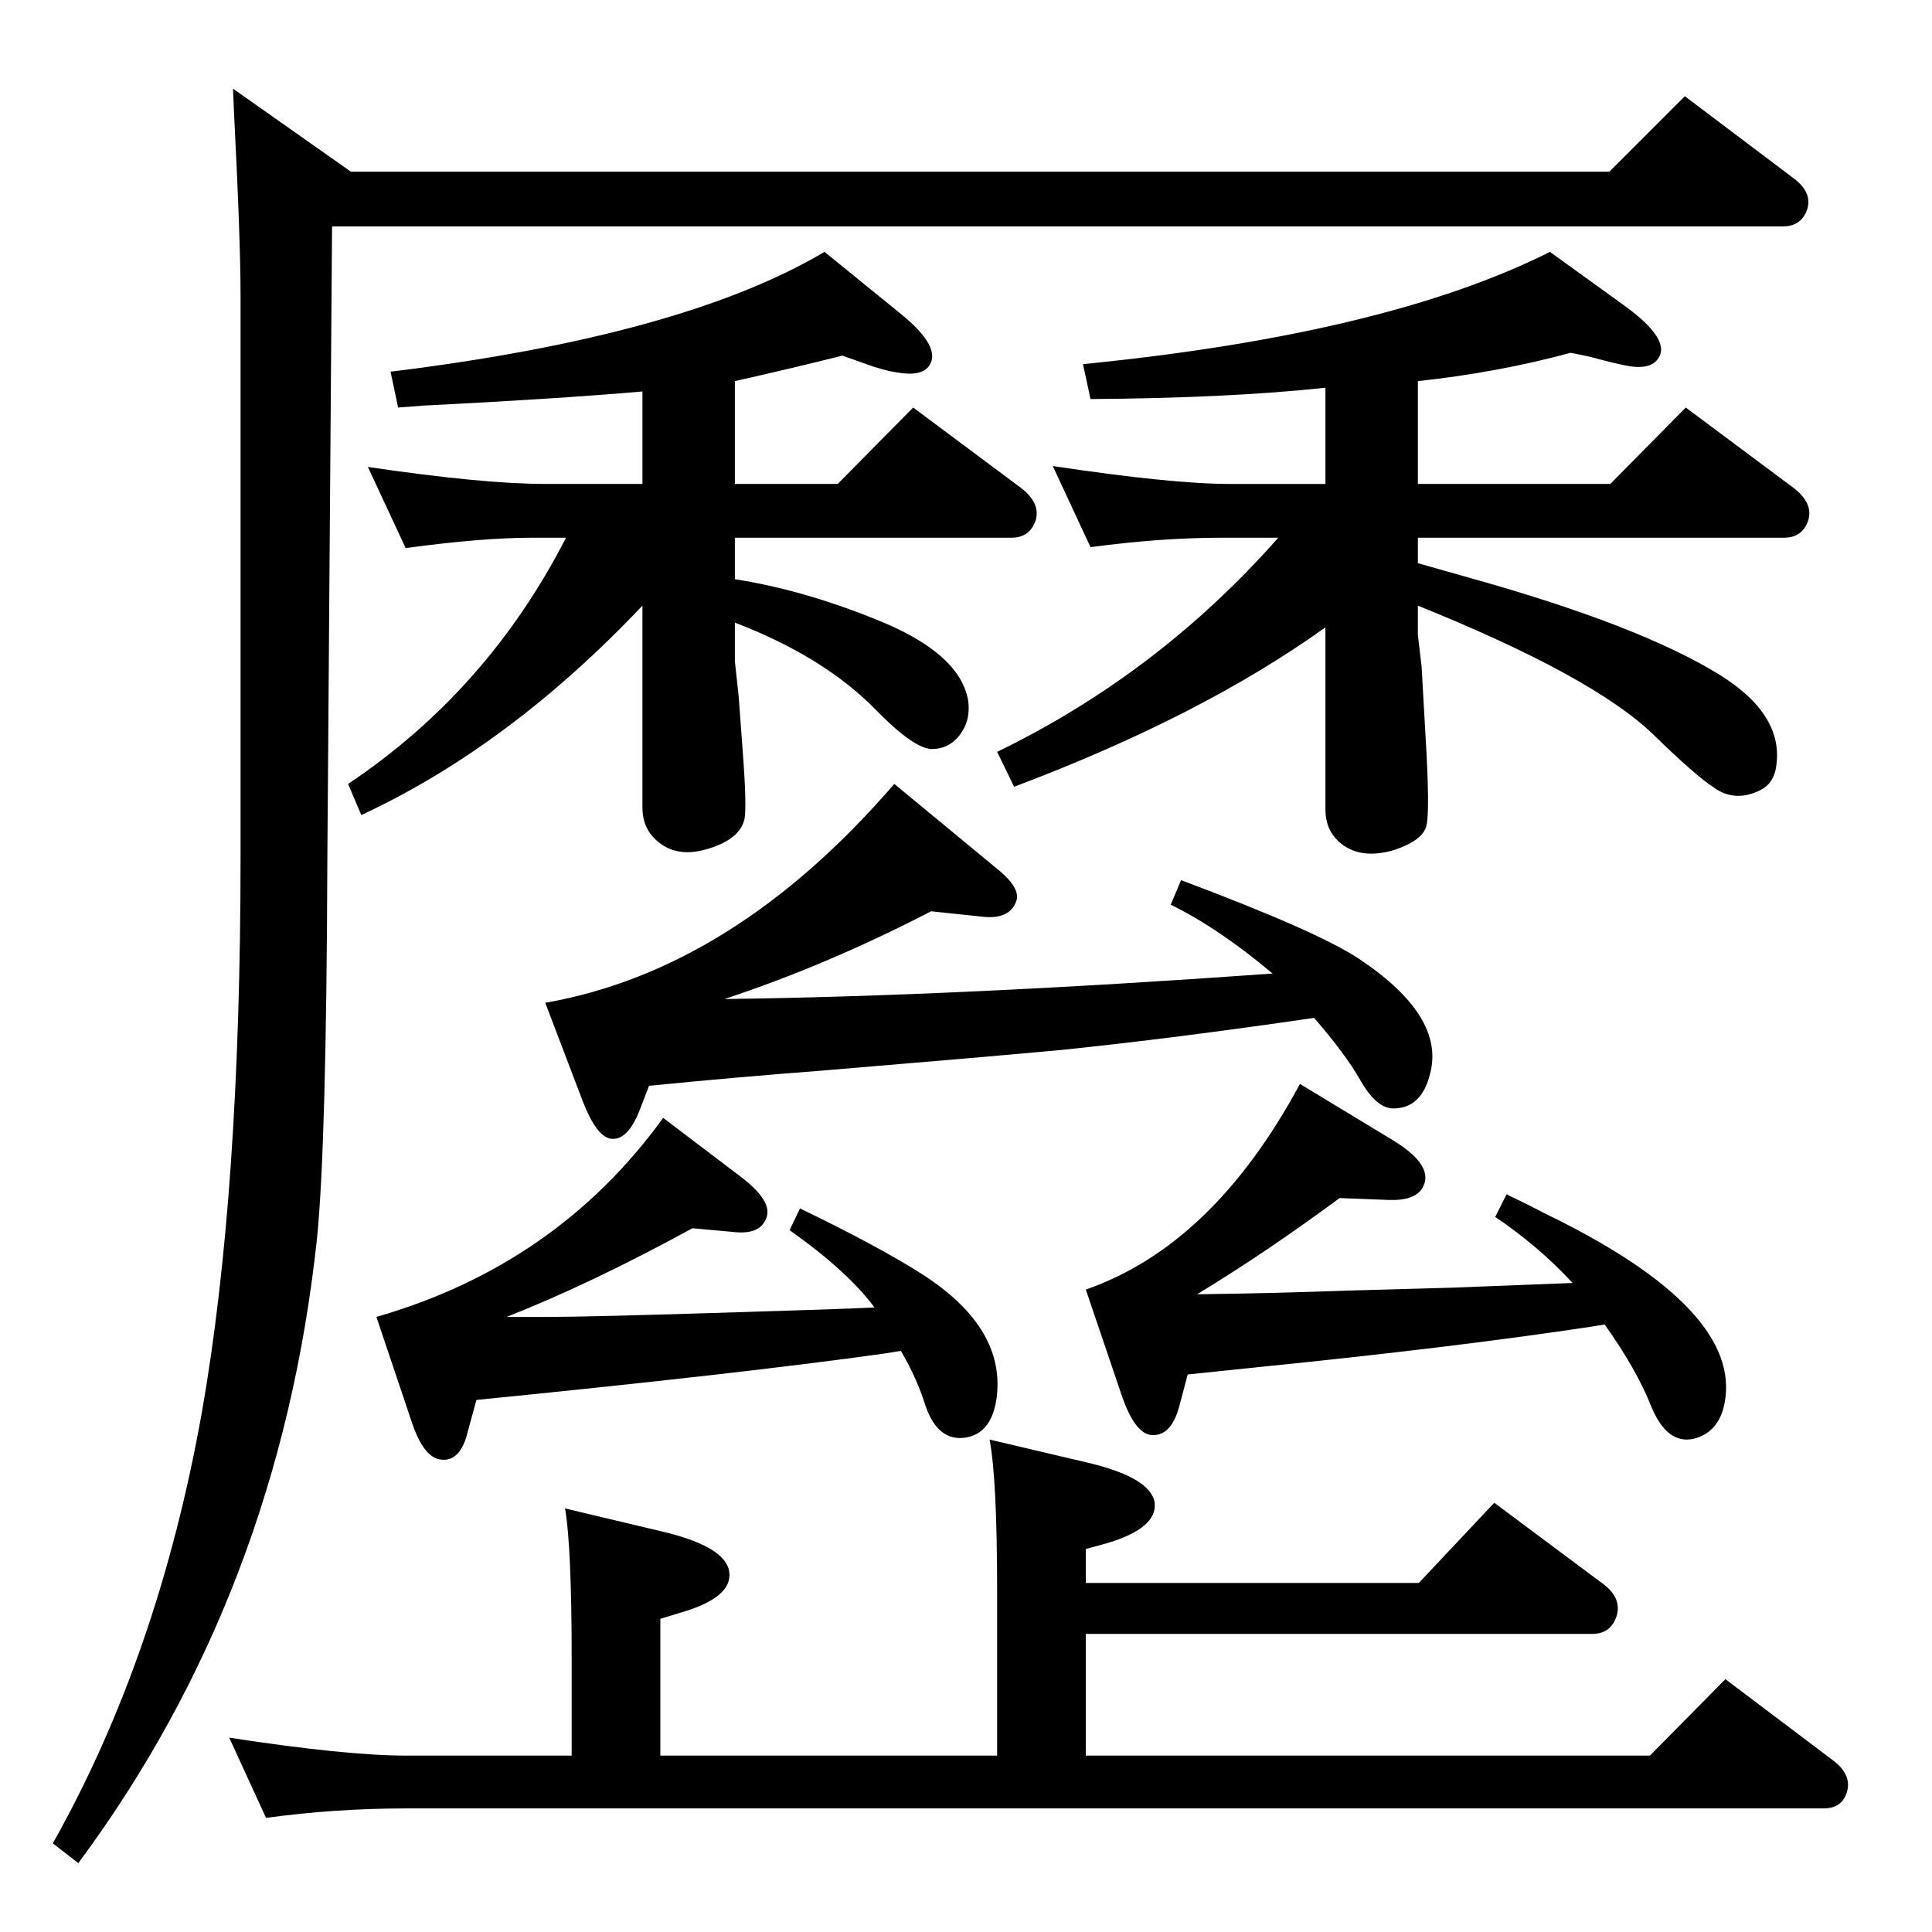 <?xml version="1.0" standalone="no"?>
<!DOCTYPE svg PUBLIC "-//W3C//DTD SVG 1.1//EN" "http://www.w3.org/Graphics/SVG/1.1/DTD/svg11.dtd" >
<svg xmlns="http://www.w3.org/2000/svg" xmlns:xlink="http://www.w3.org/1999/xlink" version="1.1" viewBox="0 0 2048 2048">
  <g transform="matrix(1 0 0 -1 0 2048)">
   <path fill="currentColor"
d="M1269 676q78 1 163 4q67 2 107 3q79 3 128 5q-36 39 -82 70l12 24q27 -13 40 -20q211 -102 191 -202q-6 -30 -32 -37q-29 -7 -46 35q-15 38 -49 86l-12 -2q-145 -22 -353 -43l-77 -8l-9 -34q-9 -33 -31 -30q-16 3 -29 39l-39 115q135 47 227 218l99 -60q44 -27 31 -50
q-8 -14 -36 -13l-52 2q-77 -57 -151 -102zM578 985q200 35 370 232l109 -90q26 -21 20 -35q-7 -18 -33 -16l-57 6q-110 -57 -219 -93q246 3 581 27q-57 48 -108 73l11 26q144 -54 188 -83q92 -61 76 -122q-9 -37 -39 -37q-18 0 -35 30q-16 28 -49 66q-151 -22 -268 -34
q-75 -7 -255 -22q-92 -7 -182 -16l-10 -26q-13 -33 -31 -30q-15 3 -29 39zM399 652q191 55 304 211l83 -63q34 -26 26 -44q-7 -17 -34 -14l-44 4q-108 -59 -197 -94h43q45 0 202 5q101 3 145 5q-28 38 -90 82l11 23q83 -40 130 -70q90 -58 78 -134q-6 -35 -33 -39
q-29 -4 -42 34q-9 29 -26 58l-19 -3q-150 -21 -431 -49l-9 -33q-8 -34 -30 -30q-17 3 -29 38zM1049 522l102 -24q69 -16 73 -43q3 -27 -51 -43l-22 -6v-36h353l80 85l114 -85q21 -15 16 -34q-6 -20 -26 -20h-537v-129h598l80 81l114 -86q20 -15 15 -33t-25 -18h-1503
q-74 0 -148 -10l-39 85q124 -19 187 -19h176v102q0 119 -7 160l101 -24q69 -16 73 -43t-50 -43l-23 -7v-145h357v175q0 118 -8 160zM1706 1866l80 80l114 -86q21 -15 16 -33q-6 -19 -26 -19h-1538l-5 -671q-1 -304 -11 -402q-40 -375 -253 -662l-27 21q112 199 158 457
q41 233 41 590v593q0 60 -7 196l-1 24l125 -88h1334zM893 1671q-56 -14 -114 -27v-109h109l80 81l114 -85q21 -16 16 -34q-6 -19 -26 -19h-293v-44q71 -11 148 -42q89 -35 99 -85q4 -24 -11 -41q-11 -12 -27 -12q-19 0 -60 42q-55 56 -149 92v-41l4 -37l4 -54q5 -65 2 -77
q-5 -20 -36 -30q-36 -12 -58 9q-14 13 -14 34v214q-141 -149 -298 -222l-14 33q148 99 231 261h-36q-53 0 -134 -11l-40 86q122 -18 188 -18h103v98q-93 -8 -233 -15l-26 -2l-8 38q310 38 460 127l80 -65q46 -37 30 -57q-7 -8 -23 -7q-15 1 -34 7zM1665 1674
q-78 -21 -162 -30v-109h204l80 81l114 -85q21 -16 16 -34q-6 -19 -26 -19h-388v-27q35 -10 53 -15q183 -51 268 -104q70 -44 58 -101q-4 -16 -19 -22q-25 -11 -46 4q-20 13 -64 56q-64 62 -250 137v-31l4 -34l4 -71q5 -82 1 -97.5t-34 -25.5q-37 -11 -59 9q-14 13 -14 34
v193q-131 -94 -330 -169l-18 37q171 83 298 227h-61q-63 0 -138 -10l-40 86q126 -19 188 -19h101v102q-102 -11 -249 -12l-8 37q322 32 495 119l79 -57q51 -37 35 -57q-9 -12 -36 -6q-10 2 -25 6q-10 3 -31 7z" />
  </g>

</svg>
